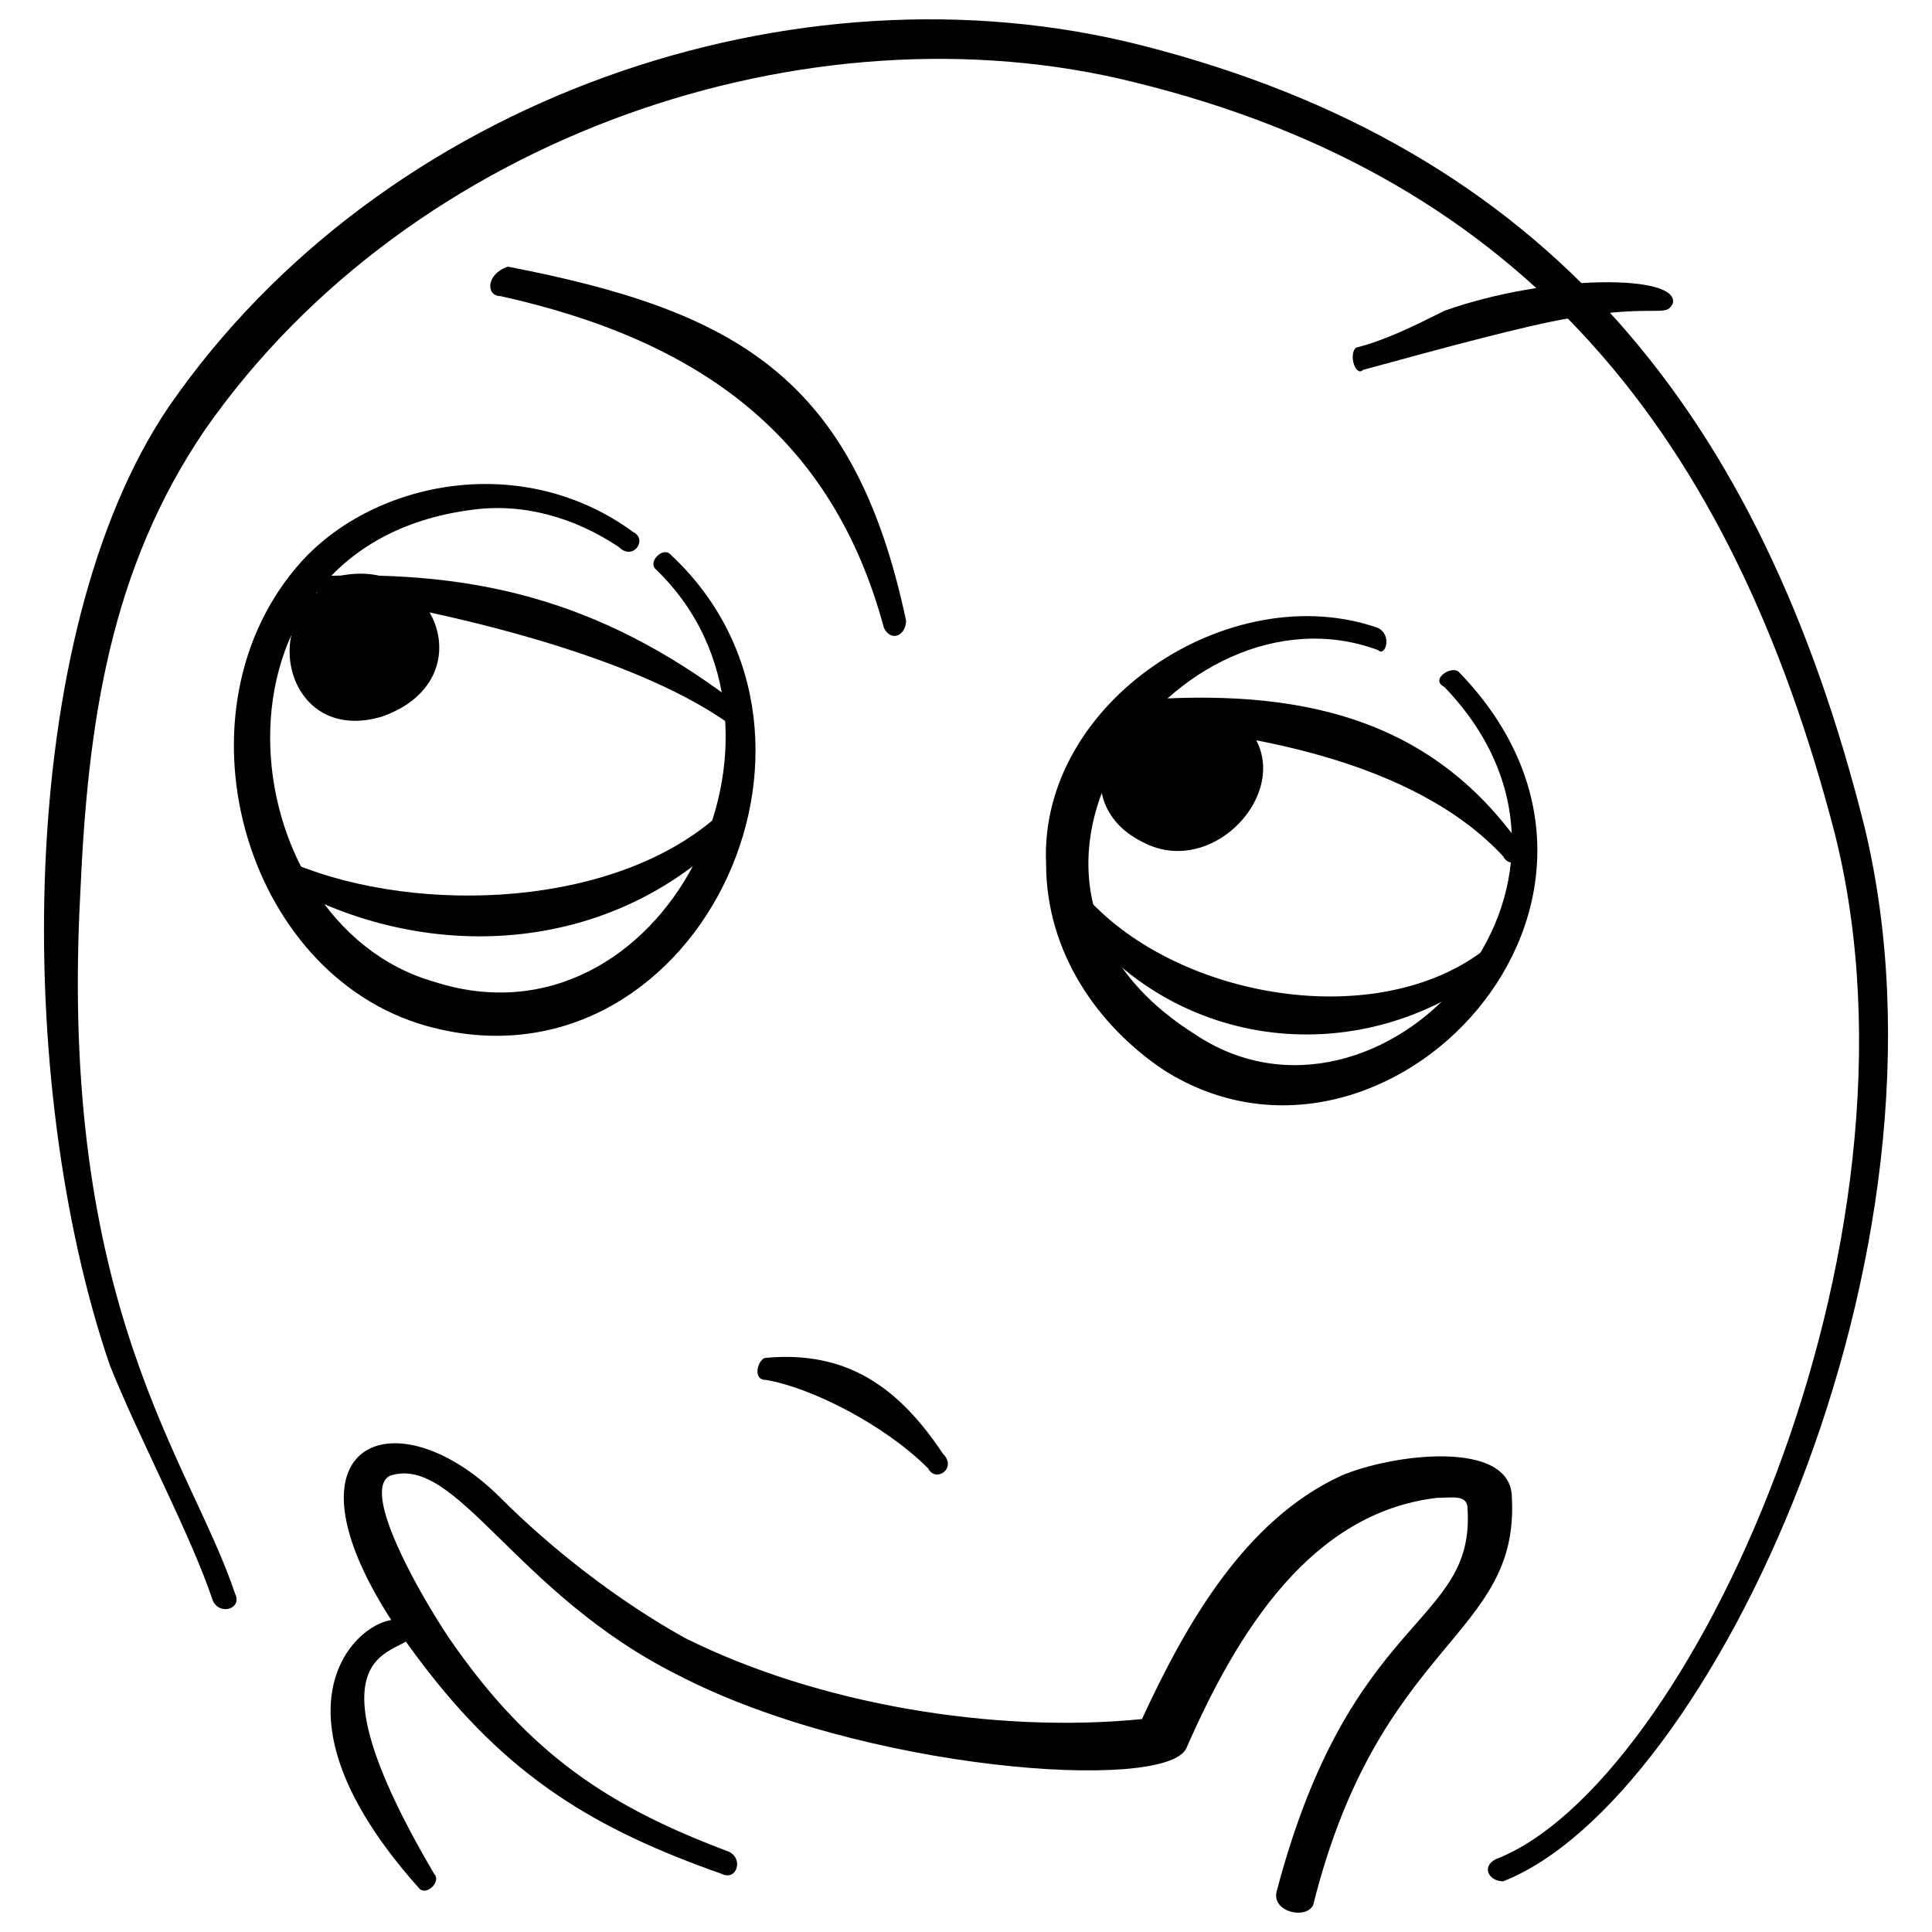 <svg xmlns="http://www.w3.org/2000/svg" fill="none" viewBox="0 0 48 48" height="48" width="48" id="Thinking-Face-Hand-Drawn--Streamline-Memes.svg"><desc>Thinking Face Hand Drawn Streamline Element: https://streamlinehq.com</desc><path fill="#000000" fill-rule="evenodd" d="M5.841 39.596C4.743 36.299 1.445 32.452 1.995 22.195C2.178 17.981 2.728 14.134 5.109 10.654C10.238 3.327 20.129 0.03 28.189 2.045C37.897 4.427 43.026 10.837 45.59 20.729C48.155 30.987 41.928 44.358 37.165 46.19C36.799 46.373 36.982 46.74 37.348 46.74C42.477 44.725 48.888 31.17 46.324 20.546C43.759 10.288 38.447 3.694 28.372 1.129C19.763 -1.069 9.505 2.412 4.193 10.105C0.347 15.783 0.347 26.957 2.728 33.918C3.46 35.749 4.743 38.131 5.292 39.779C5.475 40.145 6.025 39.962 5.841 39.596Z" clip-rule="evenodd" stroke-width="1"></path><path fill="#000000" fill-rule="evenodd" d="M32.625 47.332C34.274 40.738 37.746 40.695 37.562 37.214C37.562 35.749 34.6 36.116 33.318 36.665C30.936 37.764 29.471 40.328 28.372 42.71C24.709 43.076 20.313 42.343 17.015 40.694C15.367 39.779 13.718 38.497 12.436 37.214C9.688 34.467 6.391 35.932 10.421 41.244C12.619 44.175 14.817 45.457 17.931 46.556C18.298 46.739 18.481 46.19 18.114 46.007C15.183 44.908 13.169 43.625 11.154 40.694C10.421 39.596 8.956 37.031 9.688 36.665C11.337 36.115 12.802 39.596 16.832 41.61C21.411 43.992 28.922 44.541 29.471 43.442C30.753 40.512 32.585 37.581 35.699 37.214C36.066 37.214 36.461 37.118 36.461 37.484C36.644 40.415 33.551 40.028 31.719 46.989C31.585 47.5 32.442 47.699 32.625 47.332Z" clip-rule="evenodd" stroke-width="1"></path><path fill="#000000" fill-rule="evenodd" d="M10.787 46.557C7.124 40.329 10.421 41.245 10.238 40.512C10.055 39.413 5.659 41.611 10.421 46.923C10.604 47.106 10.971 46.74 10.787 46.557Z" clip-rule="evenodd" stroke-width="1"></path><path fill="#000000" fill-rule="evenodd" d="M19.03 34.284C20.129 34.467 21.961 35.383 23.06 36.482C23.243 36.849 23.793 36.482 23.426 36.116C22.328 34.467 21.045 33.552 19.03 33.735C18.847 33.735 18.664 34.284 19.03 34.284Z" clip-rule="evenodd" stroke-width="1"></path><path fill="#000000" fill-rule="evenodd" d="M12.436 7.357C17.382 8.456 20.679 10.837 21.961 15.6C22.144 15.967 22.511 15.783 22.511 15.417C21.228 9.372 18.298 7.723 12.619 6.625C12.069 6.808 12.069 7.357 12.436 7.357Z" clip-rule="evenodd" stroke-width="1"></path><path fill="#000000" fill-rule="evenodd" d="M33.867 9.189C35.882 8.639 37.897 8.09 38.996 7.906C41.194 7.54 41.378 7.906 41.56 7.54C41.744 6.808 38.447 6.808 35.883 7.723C35.15 8.09 34.417 8.456 33.684 8.639C33.501 8.823 33.684 9.372 33.867 9.189Z" clip-rule="evenodd" stroke-width="1"></path><path fill="#000000" fill-rule="evenodd" d="M15.733 13.219C12.985 11.204 9.322 11.936 7.49 13.951C4.193 17.615 6.025 24.209 10.604 25.491C17.198 27.323 21.595 18.348 16.649 13.768C16.465 13.585 16.1 13.951 16.283 14.134C20.496 18.165 16.465 26.224 10.787 24.392C5.658 22.927 4.743 13.585 11.703 12.669C12.986 12.486 14.267 12.853 15.367 13.585C15.733 13.951 16.1 13.402 15.733 13.219Z" clip-rule="evenodd" stroke-width="1"></path><path fill="#000000" fill-rule="evenodd" d="M7.673 14.684C10.421 15.051 15.55 16.15 18.114 17.982C18.481 18.165 18.664 17.798 18.481 17.615C15.184 15.051 12.07 14.135 7.856 14.318C7.307 14.135 7.307 14.684 7.673 14.684Z" clip-rule="evenodd" stroke-width="1"></path><path fill="#000000" fill-rule="evenodd" d="M7.124 22.011C10.787 24.026 15.367 23.659 18.298 20.546C18.481 20.362 18.115 19.996 17.931 20.179C15.367 22.561 10.421 22.744 7.307 21.462C6.941 21.278 6.758 21.828 7.124 22.011Z" clip-rule="evenodd" stroke-width="1"></path><path fill="#000000" fill-rule="evenodd" d="M34.234 15.6C30.57 14.317 25.807 17.432 25.99 21.461C25.99 23.659 27.273 25.491 28.922 26.59C34.417 30.07 41.744 22.377 36.249 16.699C36.066 16.515 35.516 16.882 35.882 17.065C40.645 22.011 34.234 28.789 29.654 25.674C23.609 21.828 29.288 14.317 34.234 16.15C34.417 16.332 34.6 15.783 34.234 15.6Z" clip-rule="evenodd" stroke-width="1"></path><path fill="#000000" fill-rule="evenodd" d="M27.823 17.981C30.937 18.165 35.149 18.897 37.348 21.278C37.531 21.645 38.08 21.278 37.714 20.912C35.333 17.615 31.853 17.065 27.822 17.432C27.456 17.432 27.456 17.981 27.822 17.981Z" clip-rule="evenodd" stroke-width="1"></path><path fill="#000000" fill-rule="evenodd" d="M26.54 22.561C28.922 26.041 33.685 26.774 37.165 24.026C37.531 23.843 37.165 23.293 36.798 23.659C34.051 25.674 29.105 24.758 26.907 22.194C26.724 21.828 26.174 22.194 26.54 22.561Z" clip-rule="evenodd" stroke-width="1"></path><path fill="#000000" fill-rule="evenodd" d="M8.223 14.5C6.391 15.417 7.124 18.53 9.506 17.798C12.069 16.882 10.787 13.768 8.406 14.317C8.223 14.317 8.223 14.501 8.223 14.501Z" clip-rule="evenodd" stroke-width="1"></path><path fill="#000000" fill-rule="evenodd" d="M28.738 17.432C28.555 17.432 27.639 17.981 27.639 18.348C27.09 19.263 27.273 20.362 28.372 20.912C30.387 22.011 32.768 18.897 30.387 17.615C29.837 17.432 29.288 17.248 28.738 17.432Z" clip-rule="evenodd" stroke-width="1"></path></svg>
